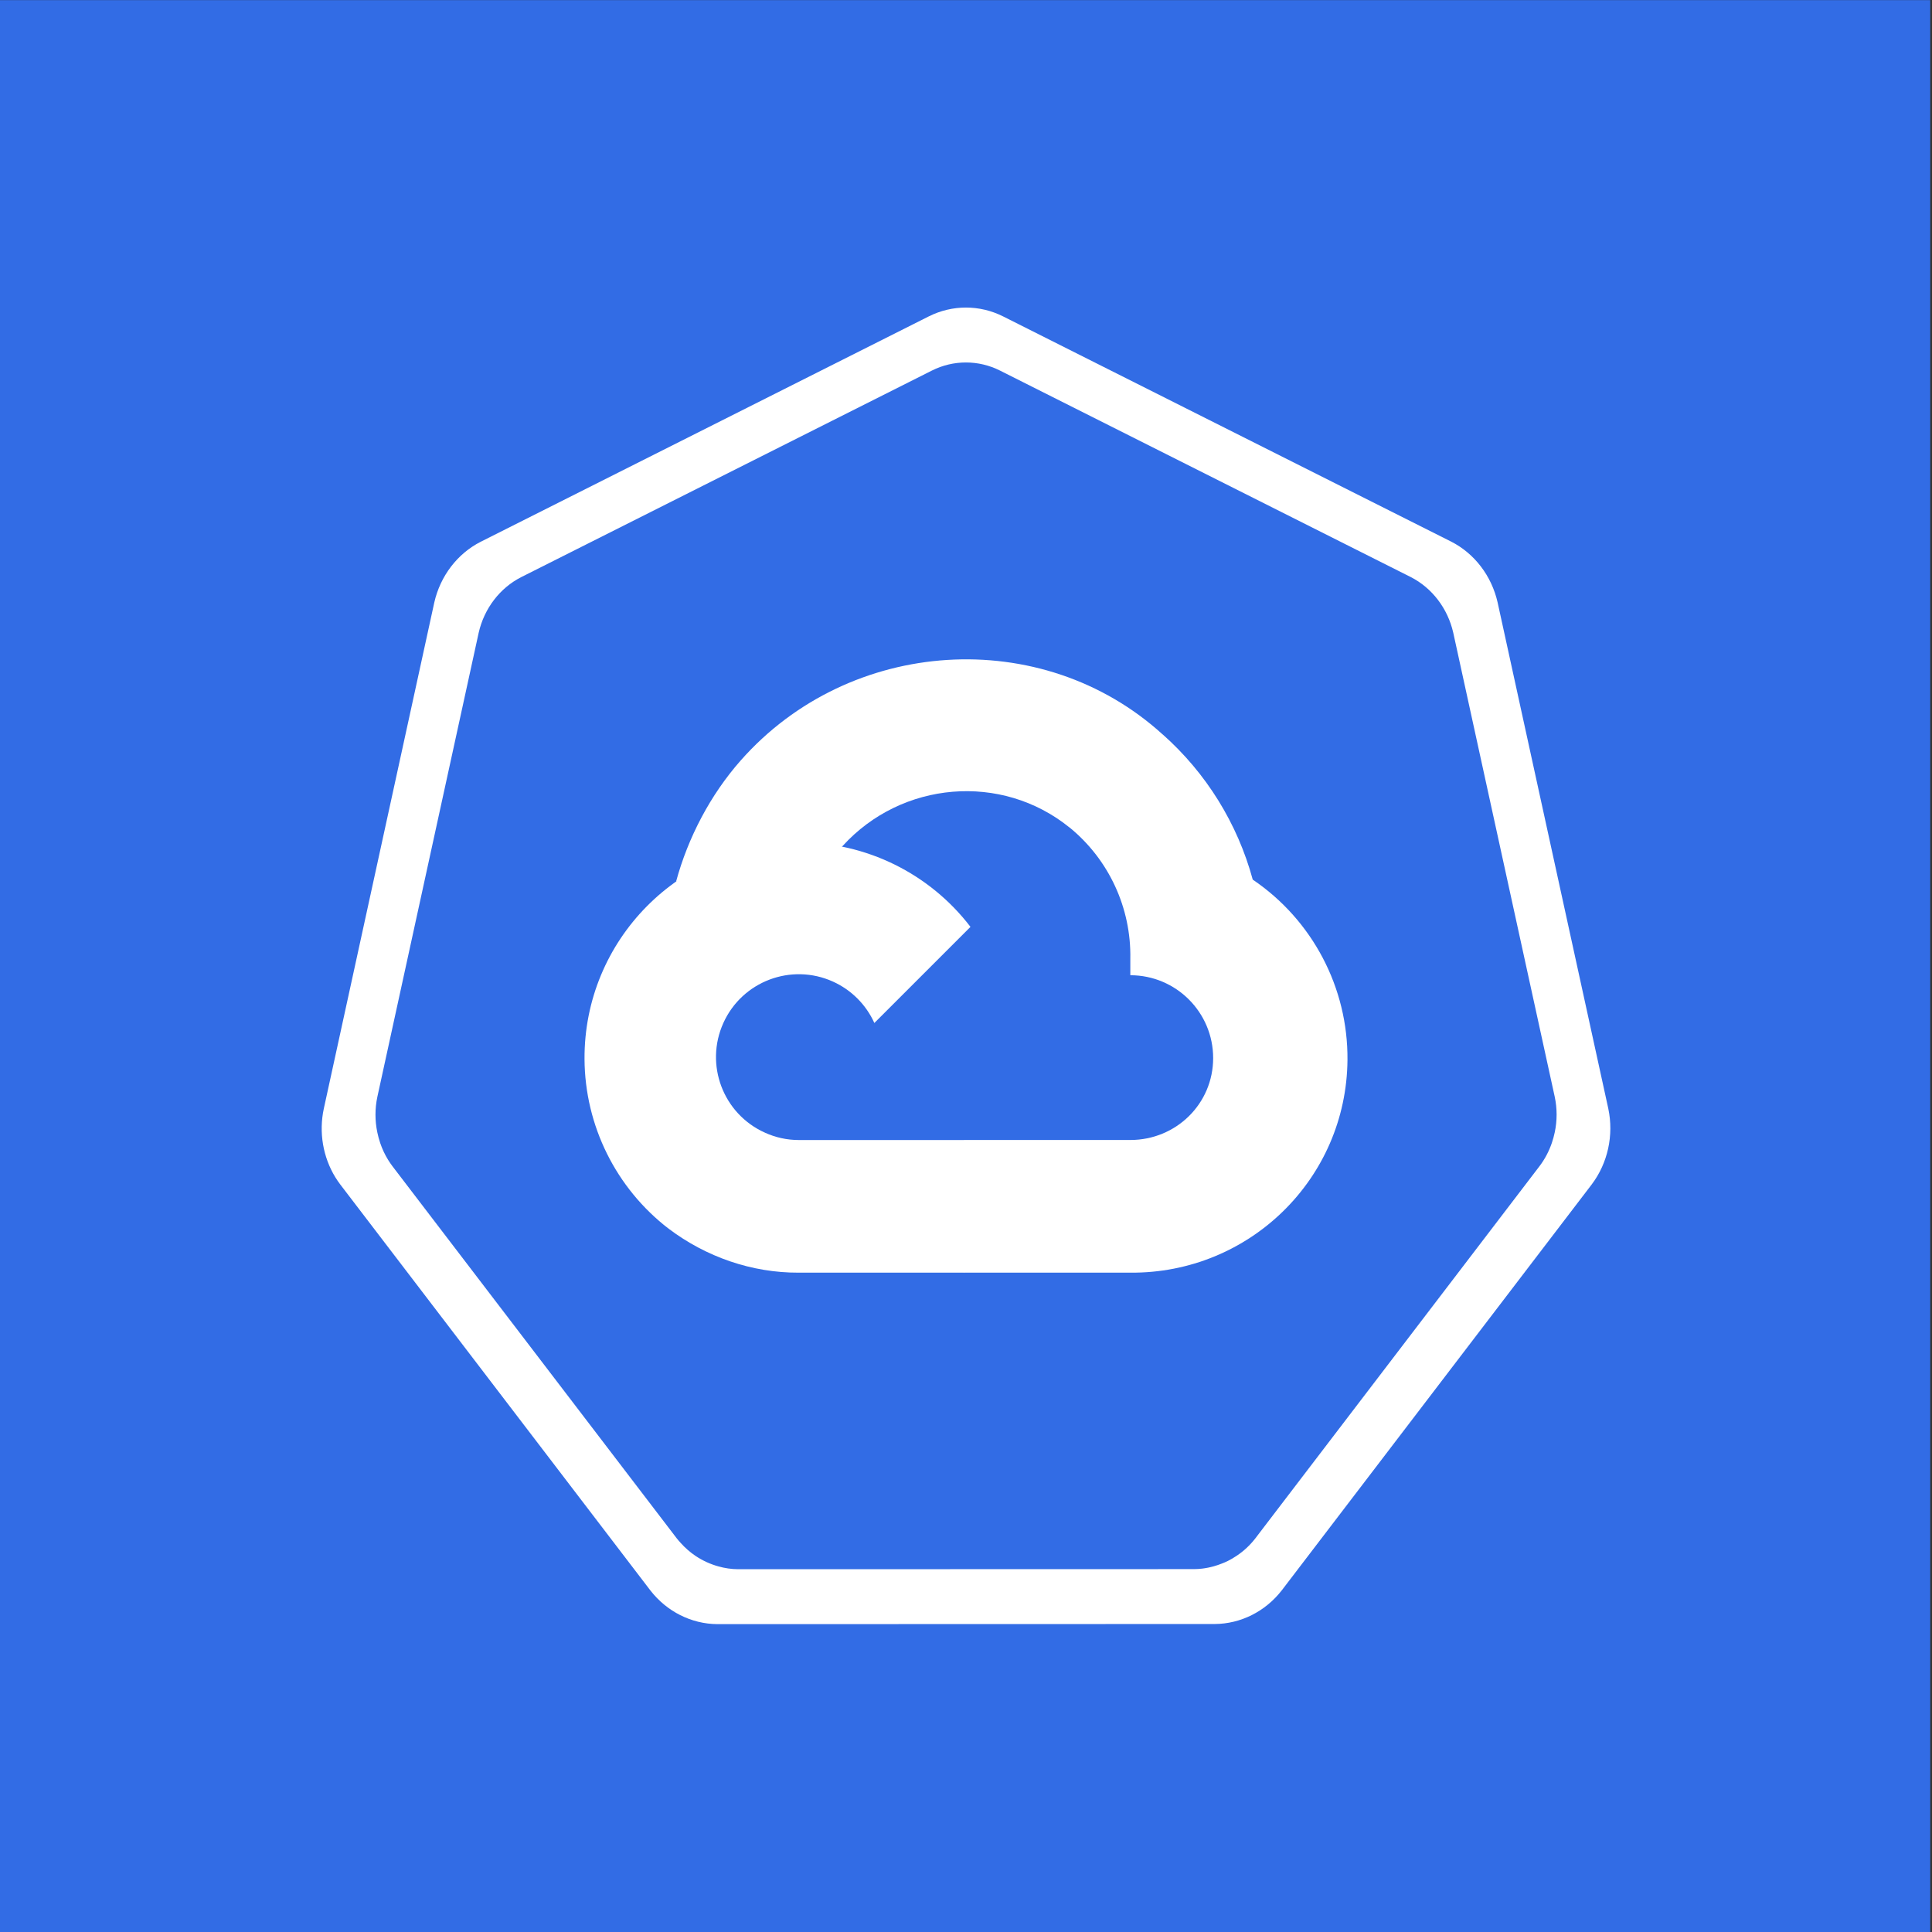<?xml version="1.0" encoding="UTF-8" standalone="no"?>
<!DOCTYPE svg PUBLIC "-//W3C//DTD SVG 1.1//EN" "http://www.w3.org/Graphics/SVG/1.1/DTD/svg11.dtd">
<svg width="100%" height="100%" viewBox="0 0 540 540" version="1.1" xmlns="http://www.w3.org/2000/svg" xmlns:xlink="http://www.w3.org/1999/xlink" xml:space="preserve" xmlns:serif="http://www.serif.com/" style="fill-rule:evenodd;clip-rule:evenodd;stroke-linejoin:round;stroke-miterlimit:2;">
    <rect x="0" y="0" width="540" height="540" fill="#333333" stroke="none"/>
    <g id="background" transform="matrix(0.51,0,0,1.104,-179.086,-365.081)">
        <rect x="350.91" y="330.718" width="1058.1" height="489.174" style="fill:rgb(50,108,229);"/>
    </g>
    <g id="kubernetes" transform="matrix(1.628,0,0,1.714,82.564,78.297)">
        <path d="M225.407,135.107L206.4,52.547C205.366,48.224 202.442,44.586 198.442,42.647L121.507,5.917C117.471,3.991 112.772,3.991 108.736,5.917L31.808,42.669C27.808,44.606 24.883,48.242 23.847,52.564L4.873,135.129C4.009,138.972 4.728,143.006 6.868,146.314C7.129,146.714 7.406,147.102 7.706,147.476L60.952,213.681C63.776,217.128 67.995,219.141 72.451,219.168L157.838,219.148C162.293,219.123 166.512,217.112 169.338,213.668L222.565,147.457C225.324,143.983 226.369,139.441 225.407,135.11L225.407,135.107ZM216.21,138.973C216.082,139.558 215.916,140.133 215.712,140.696C215.222,142.066 214.509,143.345 213.602,144.482L166.303,203.32L164.817,205.172C163.9,206.297 162.806,207.265 161.577,208.037C161.103,208.341 160.61,208.615 160.103,208.859C159.761,209.017 159.413,209.16 159.058,209.289C158.605,209.461 158.143,209.61 157.675,209.734C157.022,209.91 156.358,210.037 155.686,210.113C155.218,210.166 154.747,210.193 154.276,210.195L76.772,210.213L76.012,210.213C74.853,210.206 73.701,210.047 72.583,209.741C71.22,209.38 69.921,208.814 68.728,208.062C67.784,207.461 66.918,206.745 66.152,205.93C65.919,205.684 65.684,205.443 65.472,205.18L16.667,144.501C16.395,144.158 16.14,143.803 15.902,143.435C15.35,142.582 14.899,141.667 14.559,140.709C14.358,140.147 14.194,139.573 14.068,138.99C13.642,137.077 13.643,135.093 14.072,133.181L31.466,57.506C32.415,53.545 35.095,50.212 38.761,48.436L109.269,14.751C112.968,12.986 117.275,12.986 120.974,14.751L191.493,48.421C195.158,50.199 197.838,53.532 198.786,57.494L216.208,133.168C216.637,135.08 216.638,137.063 216.21,138.975L216.21,138.973Z" style="fill:white;fill-rule:nonzero;"/>
    </g>
    <g id="gcp" transform="matrix(0.094,0,0,0.094,270,270)">
        <g transform="matrix(1,0,0,1,-1134.3,-911.85)">
            <clipPath id="_clip1">
                <rect x="0" y="0" width="2268.6" height="1823.7"/>
            </clipPath>
            <g clip-path="url(#_clip1)">
                <path d="M1508.7,503.5L1705.9,306.3L1719,223.3C1359.7,-103.5 788.5,-66.4 464.5,300.6C374.5,402.5 307.8,529.6 272.2,660.9L342.8,650.9L737.2,585.9L767.6,554.8C943,362.1 1239.7,336.2 1442.2,500.1L1508.7,503.5Z" style="fill:white;fill-rule:nonzero;"/>
                <path d="M1986.9,655C1941.6,488.1 1848.5,338 1719.1,223.2L1442.3,500C1559.2,595.5 1625.7,739.3 1622.9,890.2L1622.9,939.3C1758.9,939.3 1869.2,1049.6 1869.2,1185.6C1869.2,1321.6 1758.9,1429.2 1622.9,1429.2L1129.6,1429.2L1081.2,1481.8L1081.2,1777.3L1129.6,1823.7L1622.9,1823.7C1976.7,1826.5 2265.8,1544.6 2268.6,1190.8C2270.3,976.3 2164.5,775.2 1986.9,655" style="fill:white;fill-rule:nonzero;"/>
                <path d="M636.9,1823.7L1129.6,1823.7L1129.6,1429.3L636.9,1429.3C602,1429.3 567.6,1421.7 535.9,1407.2L466,1428.6L267.4,1625.8L250.1,1692.9C361.5,1777 497.4,1824.3 636.9,1823.7" style="fill:white;fill-rule:nonzero;"/>
                <path d="M636.9,544.3C283,546.4 -2.1,835 0,1188.9C1.2,1386.5 93.5,1572.5 250.1,1693L535.9,1407.2C411.9,1351.2 356.8,1205.3 412.8,1081.3C468.8,957.3 614.7,902.2 738.7,958.2C793.3,982.9 837.1,1026.6 861.8,1081.3L1147.6,795.5C1026,636.5 837,543.6 636.9,544.3" style="fill:white;fill-rule:nonzero;"/>
            </g>
        </g>
    </g>
</svg>

